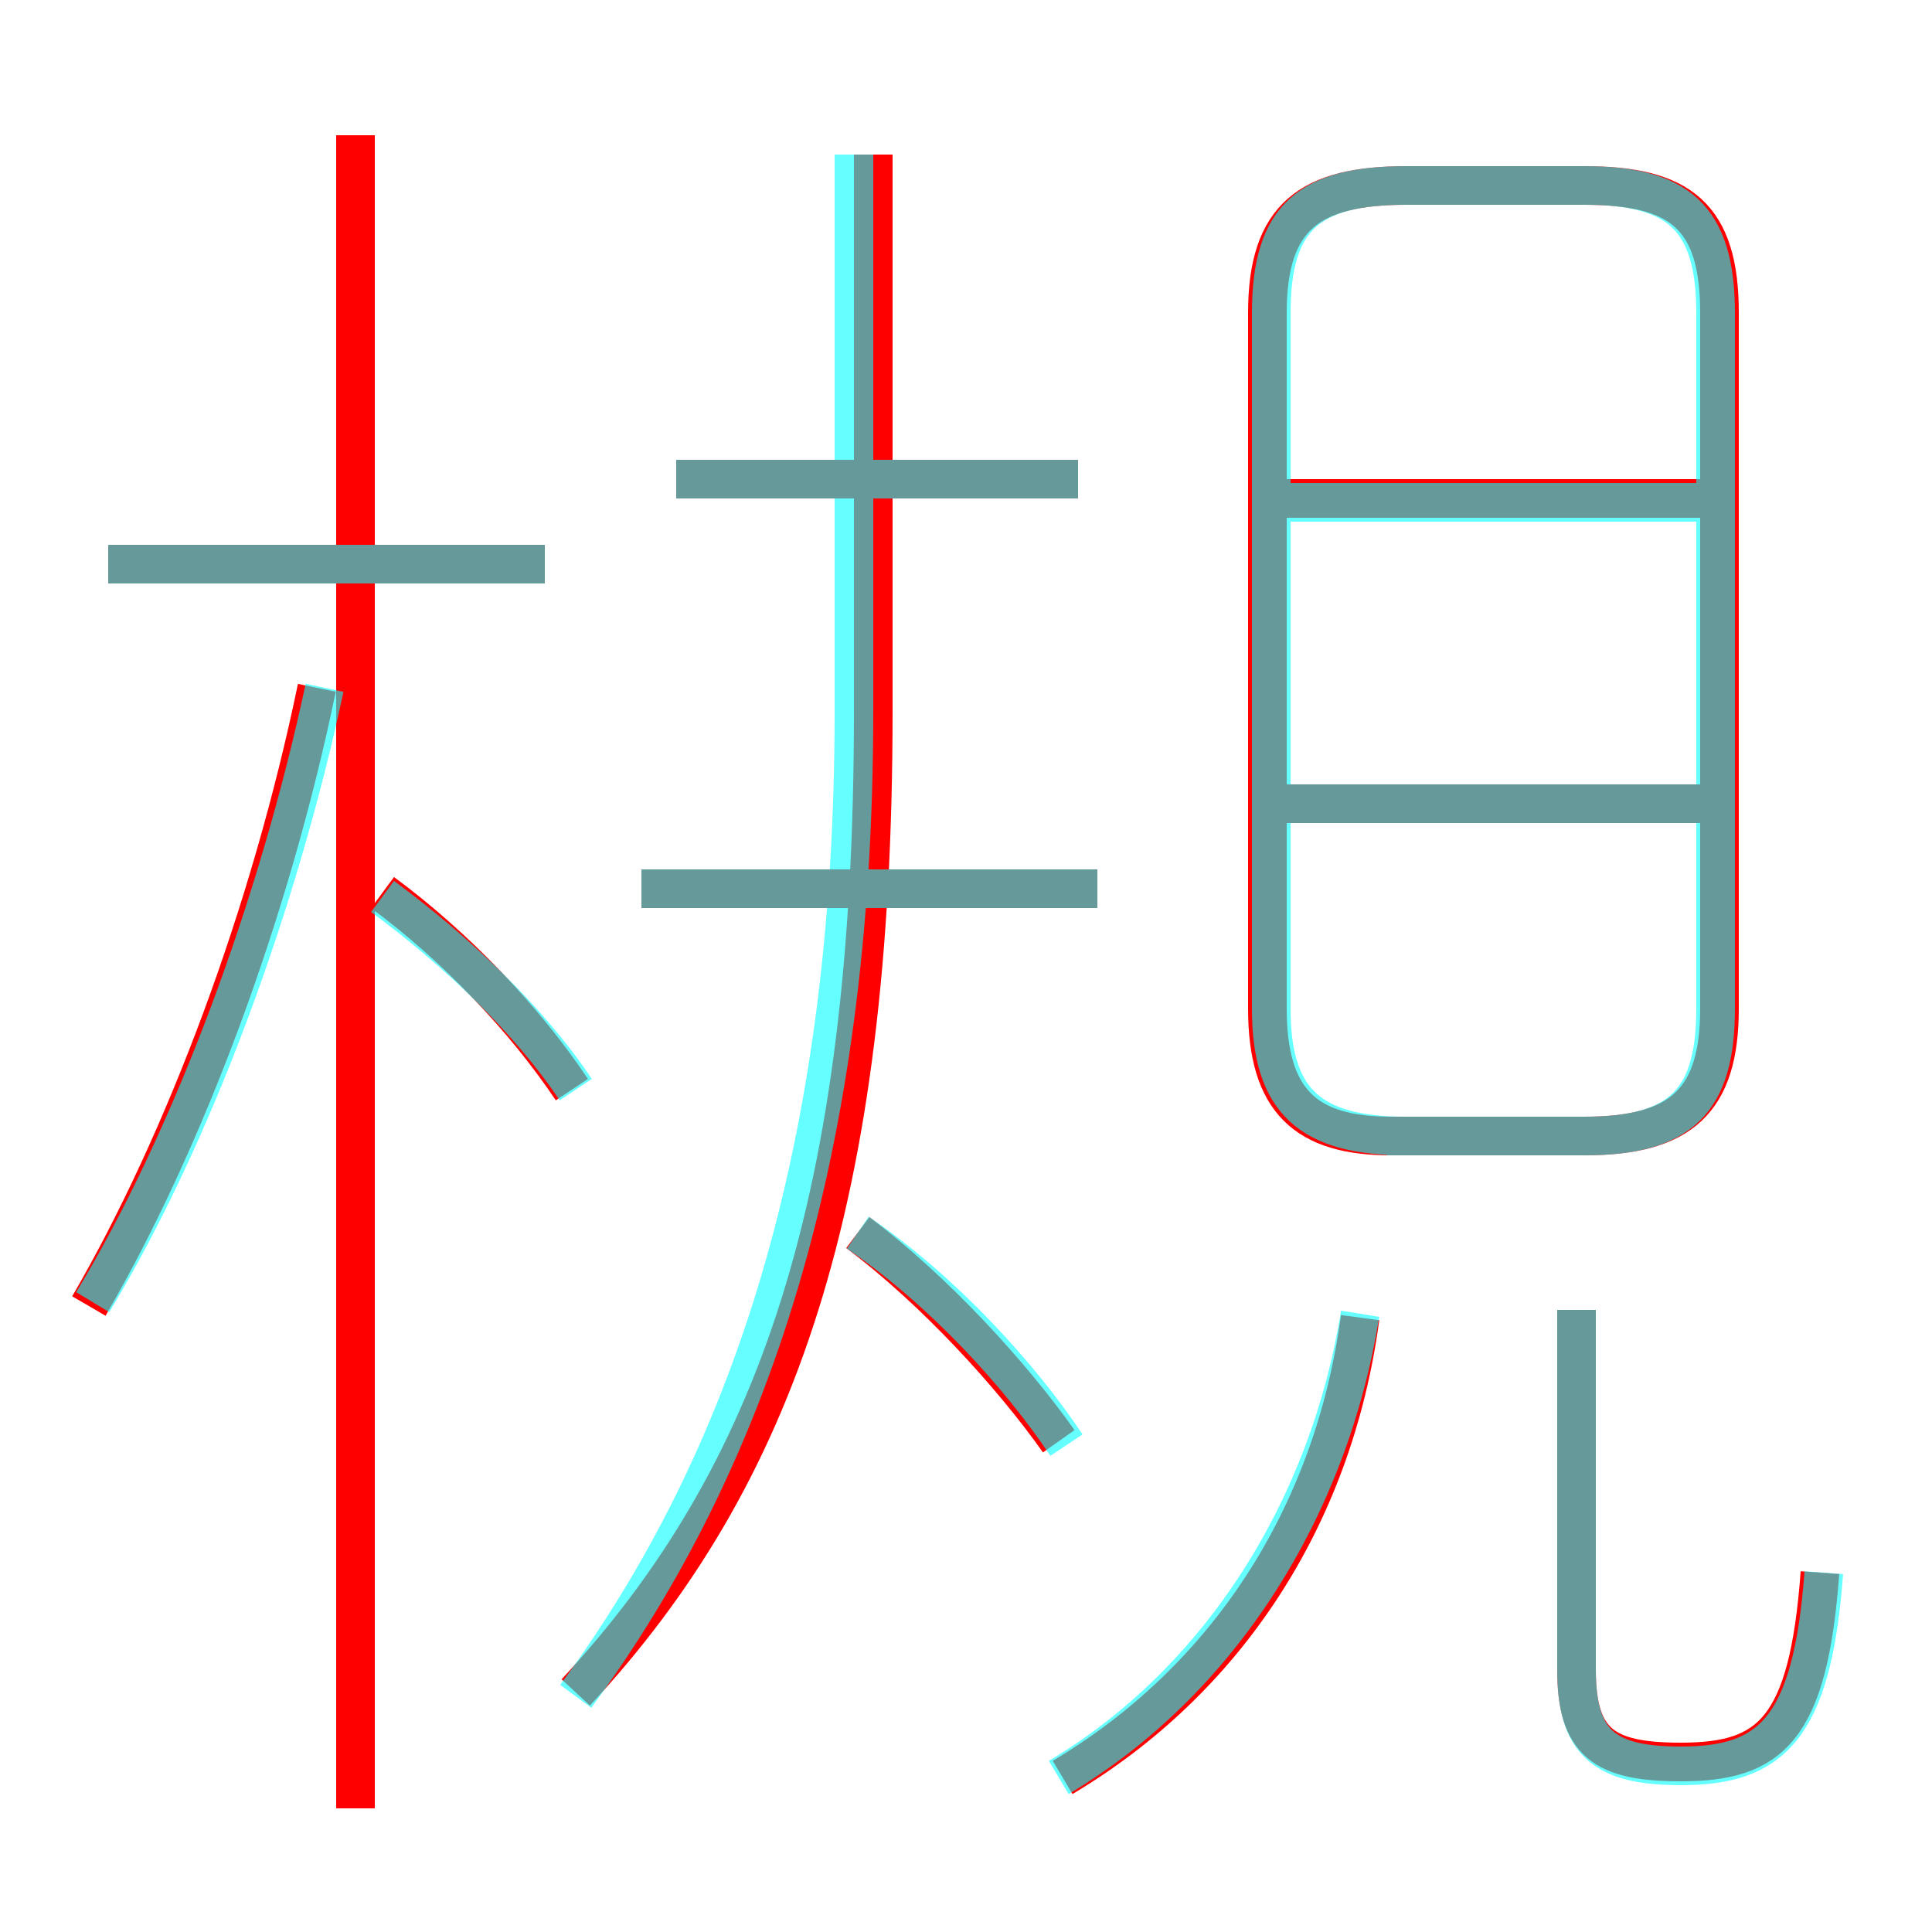 <?xml version='1.0' encoding='utf8'?>
<svg viewBox="0.0 -6.0 50.0 50.0" version="1.1" xmlns="http://www.w3.org/2000/svg">
<rect x="0.0" y="-6.0" width="50.0" height="50.0" fill="#333333" stroke="none"/>
<rect x="-1000" y="-1000" width="2000" height="2000" stroke="white" fill="white"/>
<g style="fill:none;stroke:rgba(255, 0, 0, 1);  stroke-width:1"><path d="M 14.9 -0.2 C 20.1 -5.8 22.6 -12.9 22.6 -25.6 L 22.6 -40.0 M 2.3 -10.2 C 4.8 -14.5 7.0 -20.4 8.2 -26.2 M 9.2 2.8 L 9.2 -40.5 M 14.8 -15.8 C 13.6 -17.6 11.8 -19.5 9.9 -20.9 M 27.4 -6.7 C 26.2 -8.4 24.2 -10.6 22.2 -12.1 M 27.5 2.0 C 31.7 -0.5 34.5 -4.7 35.2 -9.9 M 14.1 -29.4 L 2.8 -29.4 M 28.4 -21.0 L 16.6 -21.0 M 47.1 -3.3 C 46.8 0.8 45.8 1.6 43.5 1.6 C 41.5 1.6 40.8 1.1 40.8 -0.8 L 40.8 -10.1 M 27.9 -31.6 L 17.5 -31.6 M 44.1 -23.2 L 32.9 -23.2 M 36.0 -14.6 L 41.0 -14.6 C 43.5 -14.6 44.5 -15.5 44.5 -17.9 L 44.5 -35.9 C 44.5 -38.4 43.5 -39.2 41.0 -39.2 L 36.4 -39.2 C 33.9 -39.2 32.8 -38.4 32.8 -35.9 L 32.8 -17.9 C 32.8 -15.5 33.8 -14.6 36.0 -14.6 Z M 44.1 -31.1 L 32.9 -31.1" transform="translate(0.0 38.0)" />
</g>
<g style="fill:none;stroke:rgba(0, 255, 255, 0.6);  stroke-width:1">
<path d="M 47.2 -3.3 C 46.9 0.8 45.8 1.7 43.5 1.7 C 41.5 1.7 40.8 1.1 40.8 -0.8 L 40.8 -10.1 M 2.4 -10.3 C 5.0 -14.6 7.2 -20.6 8.4 -26.2 M 14.9 -15.8 C 13.7 -17.6 11.8 -19.4 9.9 -20.8 M 14.9 -0.1 C 19.4 -6.2 22.1 -14.2 22.1 -25.6 L 22.1 -40.0 M 27.6 -6.6 C 26.4 -8.4 24.4 -10.6 22.2 -12.1 M 14.1 -29.4 L 2.8 -29.4 M 27.4 2.0 C 31.6 -0.5 34.4 -5.0 35.2 -10.0 M 28.4 -21.0 L 16.6 -21.0 M 27.9 -31.6 L 17.5 -31.6 M 44.5 -23.2 L 33.0 -23.2 M 44.5 -31.0 L 33.0 -31.0 M 35.9 -14.6 L 41.0 -14.6 C 43.5 -14.6 44.4 -15.5 44.4 -17.9 L 44.4 -35.9 C 44.4 -38.4 43.4 -39.2 41.0 -39.2 L 36.4 -39.2 C 33.9 -39.2 32.9 -38.4 32.9 -35.9 L 32.9 -17.9 C 32.9 -15.5 33.9 -14.6 36.4 -14.6 Z" transform="translate(0.0 38.0)" />
</g>
</svg>
